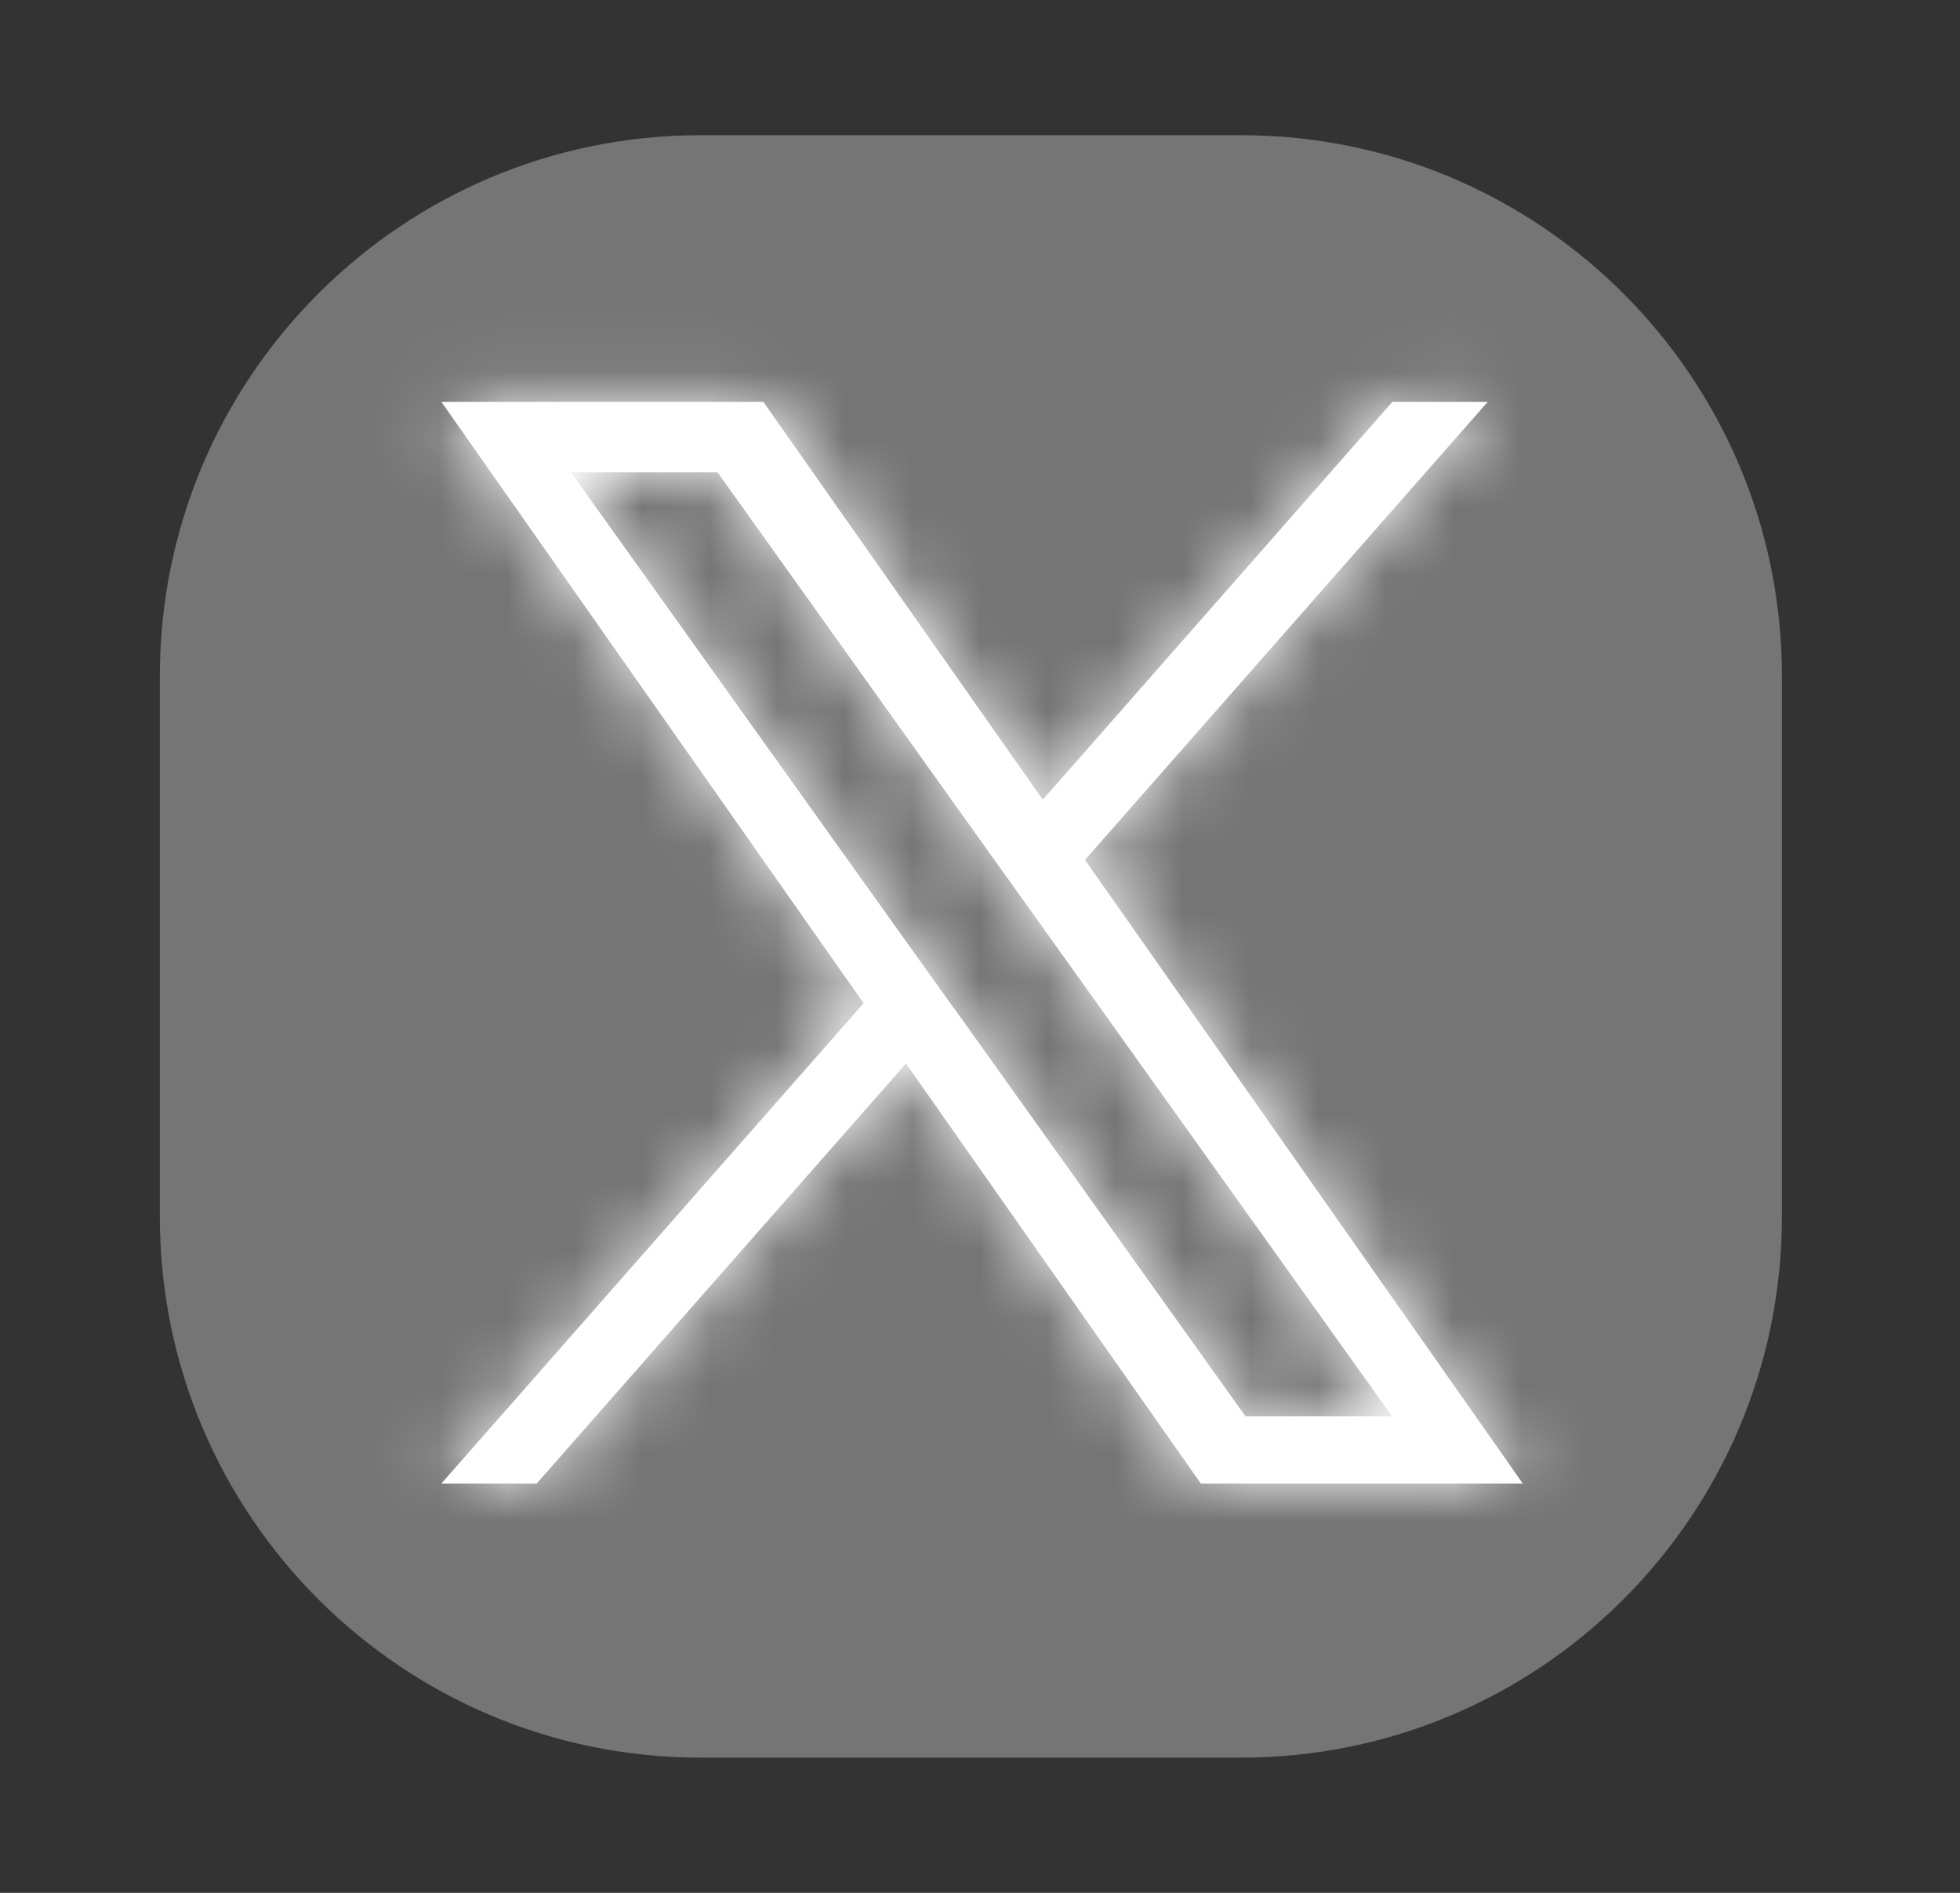 <svg width="29" height="28" viewBox="0 0 29 28" fill="none" xmlns="http://www.w3.org/2000/svg">
<rect x="0" y="0" width="29" height="28" fill="#333333" stroke="none"/>
<g clip-path="url(#clip0_498_4279)">
<path d="M18.363 2H10.367C5.948 2 2.365 5.583 2.365 10.002V17.998C2.365 22.418 5.948 26 10.367 26H18.363C22.783 26 26.365 22.418 26.365 17.998V10.002C26.365 5.583 22.783 2 18.363 2Z" fill="#757575"/>
<mask id="path-2-inside-1_498_4279" fill="white">
<path d="M16.052 12.722L22.012 5.945H20.601L15.429 11.83L11.295 5.945H6.531L12.778 14.84L6.531 21.945H7.941L13.405 15.732L17.767 21.945H22.531L16.052 12.718V12.722ZM14.119 14.922L13.485 14.037L8.447 6.986H10.616L14.68 12.674L15.314 13.559L20.598 20.952H18.429L14.119 14.918V14.922Z"/>
</mask>
<path d="M16.052 12.722L22.012 5.945H20.601L15.429 11.83L11.295 5.945H6.531L12.778 14.84L6.531 21.945H7.941L13.405 15.732L17.767 21.945H22.531L16.052 12.718V12.722ZM14.119 14.922L13.485 14.037L8.447 6.986H10.616L14.68 12.674L15.314 13.559L20.598 20.952H18.429L14.119 14.918V14.922Z" fill="white"/>
<path d="M16.052 12.722H14.052V18.024L17.554 14.042L16.052 12.722ZM22.012 5.945L23.513 7.266L26.434 3.945H22.012V5.945ZM20.601 5.945V3.945H19.697L19.099 4.625L20.601 5.945ZM15.429 11.83L13.792 12.98L15.253 15.059L16.931 13.15L15.429 11.83ZM11.295 5.945L12.932 4.796L12.335 3.945H11.295V5.945ZM6.531 5.945V3.945H2.683L4.895 7.095L6.531 5.945ZM12.778 14.84L14.28 16.161L15.319 14.979L14.415 13.691L12.778 14.84ZM6.531 21.945L5.029 20.625L2.11 23.945H6.531V21.945ZM7.941 21.945V23.945H8.846L9.443 23.266L7.941 21.945ZM13.405 15.732L15.042 14.583L13.582 12.502L11.903 14.411L13.405 15.732ZM17.767 21.945L16.13 23.095L16.728 23.945H17.767V21.945ZM22.531 21.945V23.945H26.379L24.168 20.796L22.531 21.945ZM16.052 12.718L17.689 11.569L14.052 6.39V12.718H16.052ZM14.119 14.922L12.493 16.087L16.119 21.146V14.922H14.119ZM13.485 14.037L11.858 15.2L11.859 15.202L13.485 14.037ZM8.447 6.986V4.986H4.56L6.82 8.149L8.447 6.986ZM10.616 6.986L12.243 5.823L11.645 4.986H10.616V6.986ZM14.68 12.674L13.053 13.837L13.055 13.839L14.68 12.674ZM15.314 13.559L16.941 12.396L16.94 12.394L15.314 13.559ZM20.598 20.952V22.952H24.485L22.225 19.789L20.598 20.952ZM18.429 20.952L16.802 22.115L17.4 22.952H18.429V20.952ZM14.119 14.918L15.746 13.756L12.119 8.677V14.918H14.119ZM17.554 14.042L23.513 7.266L20.51 4.625L14.55 11.401L17.554 14.042ZM22.012 3.945H20.601V7.945H22.012V3.945ZM19.099 4.625L13.927 10.51L16.931 13.15L22.104 7.266L19.099 4.625ZM17.065 10.681L12.932 4.796L9.659 7.095L13.792 12.98L17.065 10.681ZM11.295 3.945H6.531V7.945H11.295V3.945ZM4.895 7.095L11.141 15.99L14.415 13.691L8.168 4.796L4.895 7.095ZM11.276 13.52L5.029 20.625L8.033 23.266L14.28 16.161L11.276 13.52ZM6.531 23.945H7.941V19.945H6.531V23.945ZM9.443 23.266L14.907 17.052L11.903 14.411L6.439 20.625L9.443 23.266ZM11.768 16.881L16.13 23.095L19.404 20.796L15.042 14.583L11.768 16.881ZM17.767 23.945H22.531V19.945H17.767V23.945ZM24.168 20.796L17.689 11.569L14.415 13.867L20.895 23.095L24.168 20.796ZM14.052 12.718V12.722H18.052V12.718H14.052ZM15.745 13.757L15.111 12.872L11.859 15.202L12.493 16.087L15.745 13.757ZM15.112 12.874L10.075 5.823L6.82 8.149L11.858 15.2L15.112 12.874ZM8.447 8.986H10.616V4.986H8.447V8.986ZM8.989 8.149L13.053 13.837L16.308 11.511L12.243 5.823L8.989 8.149ZM13.055 13.839L13.689 14.724L16.94 12.394L16.306 11.509L13.055 13.839ZM13.687 14.722L18.971 22.115L22.225 19.789L16.941 12.396L13.687 14.722ZM20.598 18.952H18.429V22.952H20.598V18.952ZM20.056 19.79L15.746 13.756L12.492 16.081L16.802 22.115L20.056 19.79ZM12.119 14.918V14.922H16.119V14.918H12.119Z" fill="white" mask="url(#path-2-inside-1_498_4279)"/>
</g>
<defs>
<clipPath id="clip0_498_4279">
<rect width="24" height="24" fill="white" transform="translate(2.365 2)"/>
</clipPath>
</defs>
</svg>
